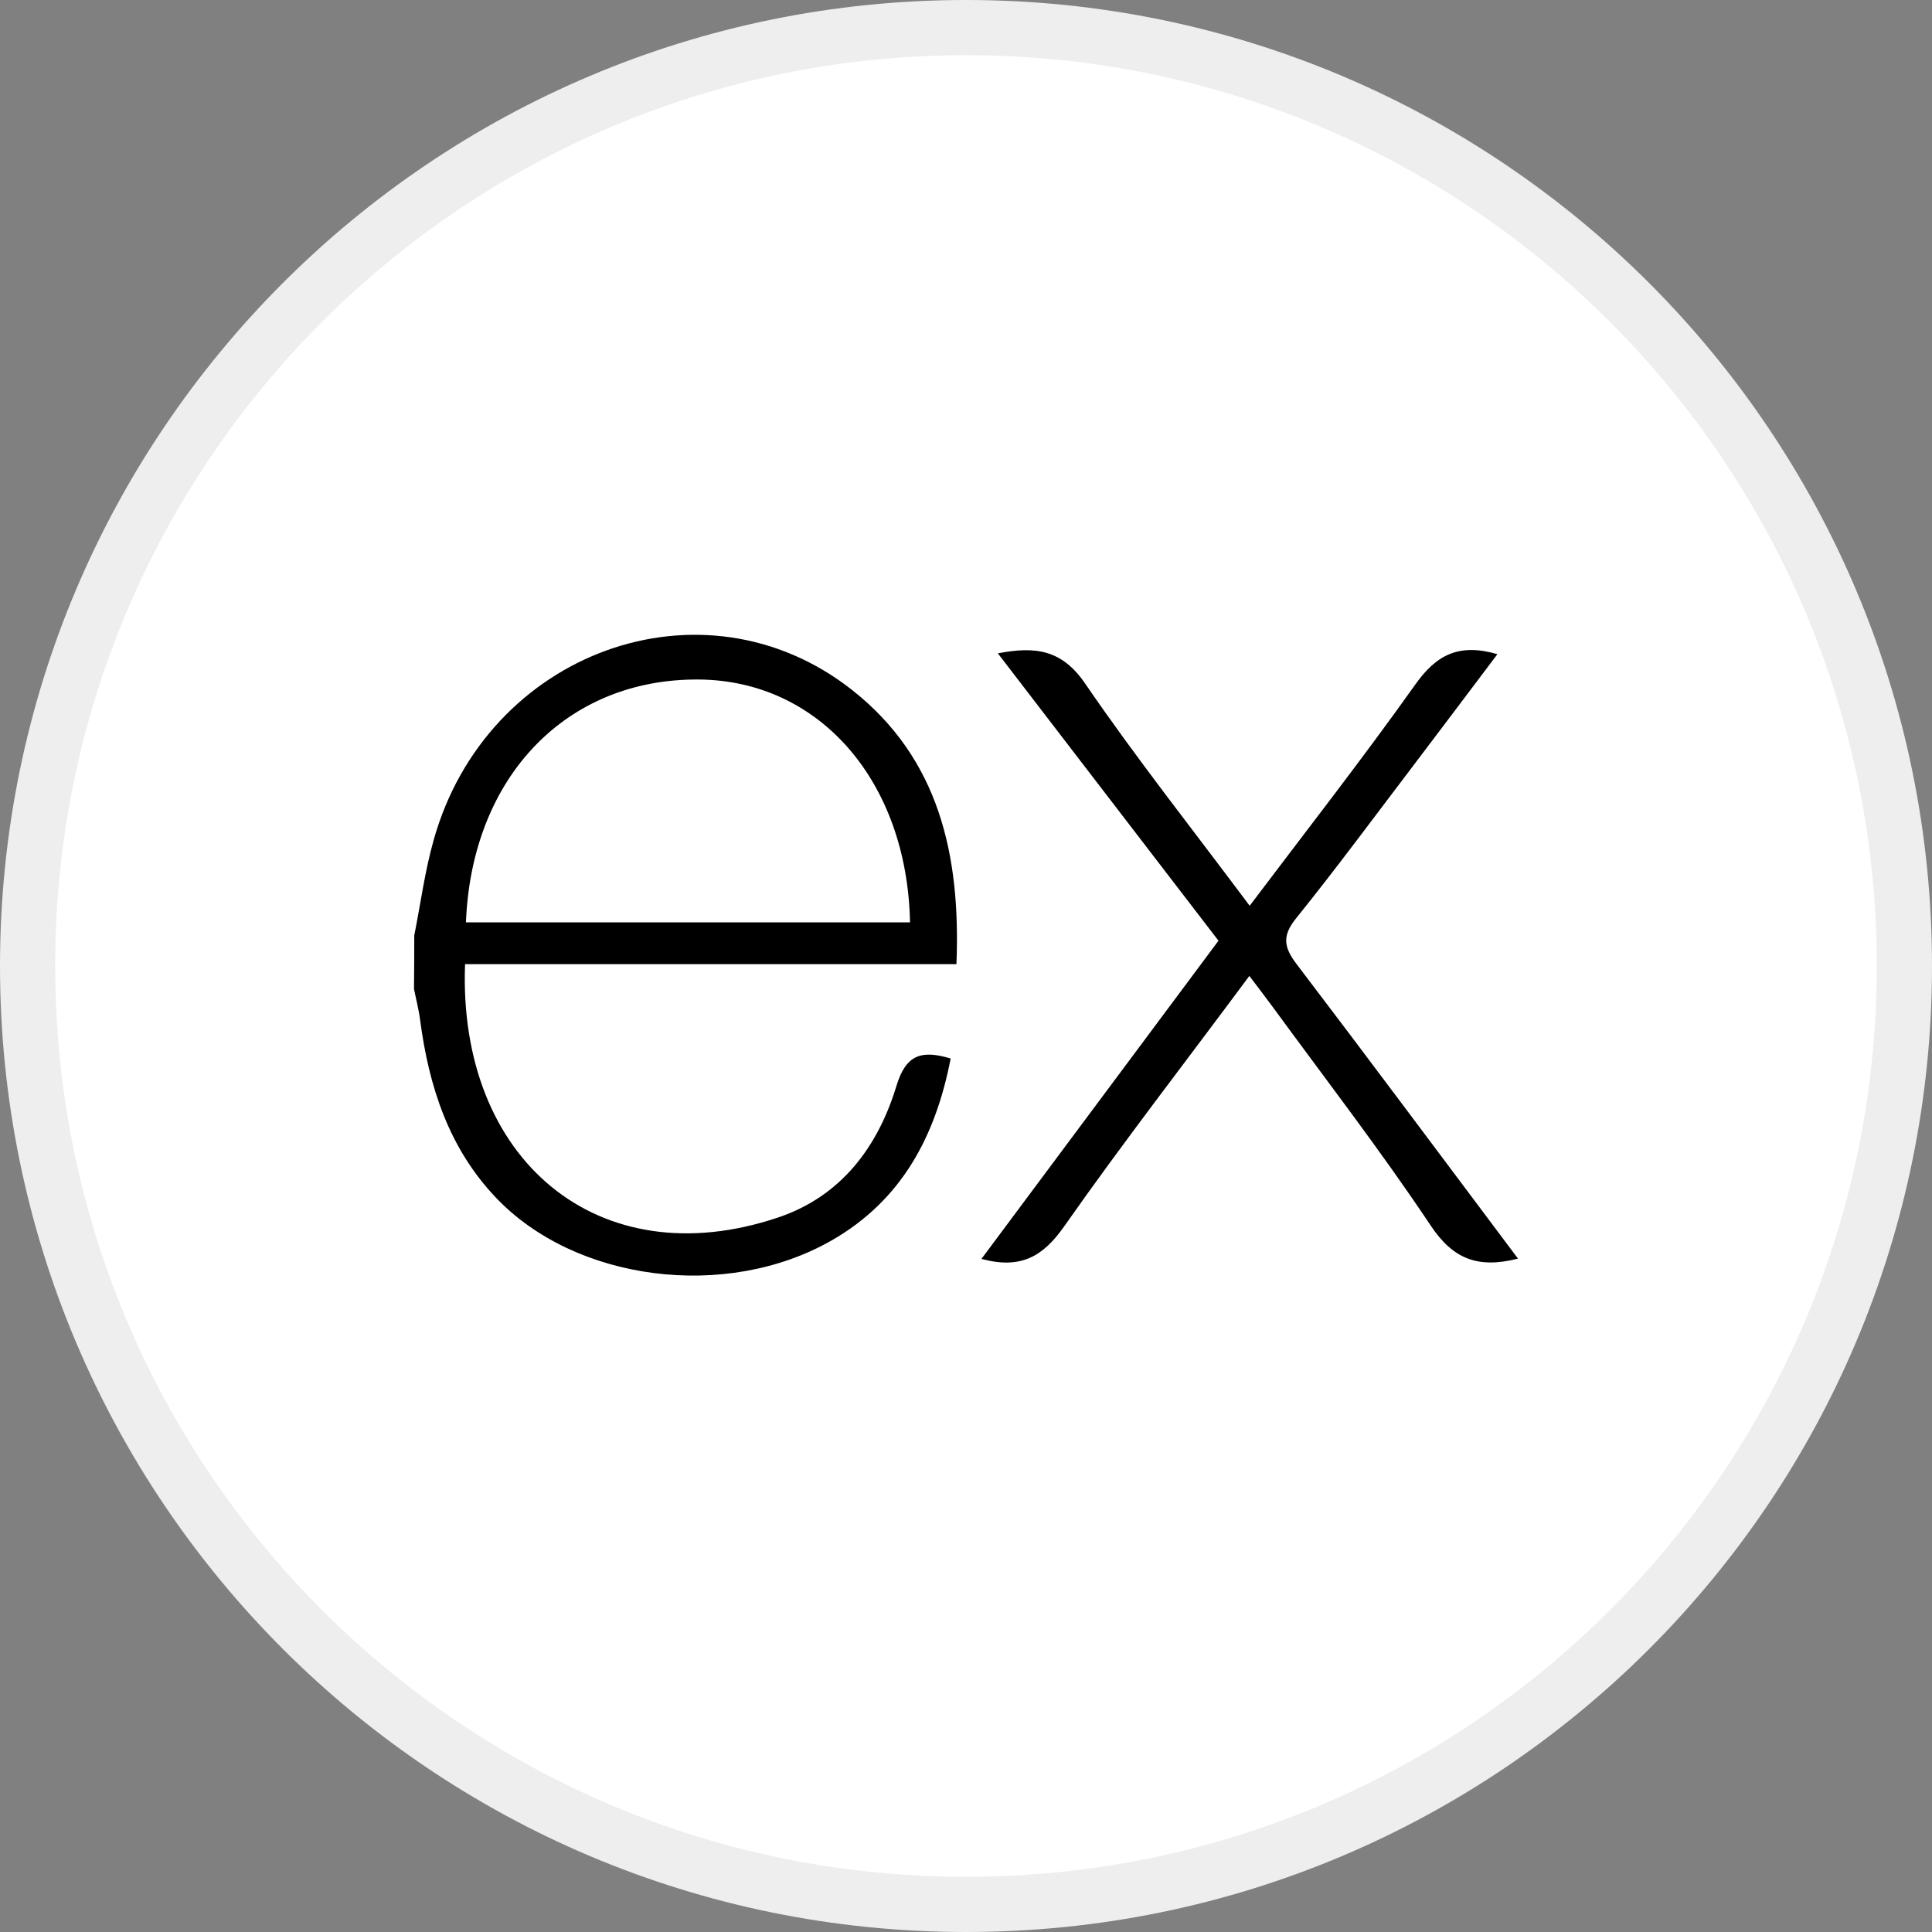 <svg width="35" height="35" viewBox="0 0 35 35" fill="none" xmlns="http://www.w3.org/2000/svg">
<rect x="0" y="0" width="35" height="35" fill="#808080" stroke="none"/>
<g clip-path="url(#clip0_535_57)">
<path d="M17.5 34.5C26.889 34.5 34.5 26.889 34.5 17.5C34.5 8.111 26.889 0.5 17.5 0.5C8.111 0.5 0.5 8.111 0.5 17.5C0.5 26.889 8.111 34.5 17.5 34.5Z" fill="white" stroke="#EEEEEE"/>
<path d="M27.5 22.801C26.773 22.986 26.323 22.809 25.919 22.203C25.013 20.845 24.013 19.55 23.048 18.23C22.923 18.06 22.794 17.892 22.633 17.68C21.491 19.221 20.35 20.689 19.28 22.215C18.897 22.761 18.495 22.999 17.78 22.806L22.074 17.042L18.077 11.836C18.764 11.703 19.24 11.771 19.661 12.387C20.591 13.746 21.617 15.04 22.639 16.409C23.668 15.045 24.681 13.749 25.638 12.403C26.023 11.857 26.436 11.65 27.127 11.851C26.603 12.545 26.091 13.228 25.576 13.906C24.881 14.82 24.198 15.745 23.477 16.64C23.22 16.959 23.261 17.166 23.491 17.468C24.825 19.221 26.142 20.992 27.5 22.801ZM7.505 16.946C7.62 16.37 7.696 15.783 7.856 15.219C8.813 11.8 12.737 10.378 15.433 12.497C17.013 13.74 17.405 15.491 17.327 17.466H8.425C8.291 21.009 10.842 23.149 14.093 22.057C15.234 21.675 15.905 20.781 16.242 19.665C16.413 19.105 16.695 19.017 17.222 19.176C16.952 20.574 16.341 21.742 15.065 22.472C13.15 23.567 10.418 23.212 8.98 21.692C8.132 20.799 7.771 19.687 7.612 18.486C7.588 18.294 7.538 18.106 7.5 17.916C7.503 17.593 7.505 17.27 7.505 16.946ZM8.441 16.709H16.486C16.434 14.146 14.838 12.326 12.658 12.31C10.265 12.291 8.545 14.068 8.441 16.709Z" fill="black"/>
</g>
<defs>
<clipPath id="clip0_535_57">
<rect width="35" height="35" fill="white"/>
</clipPath>
</defs>
</svg>
